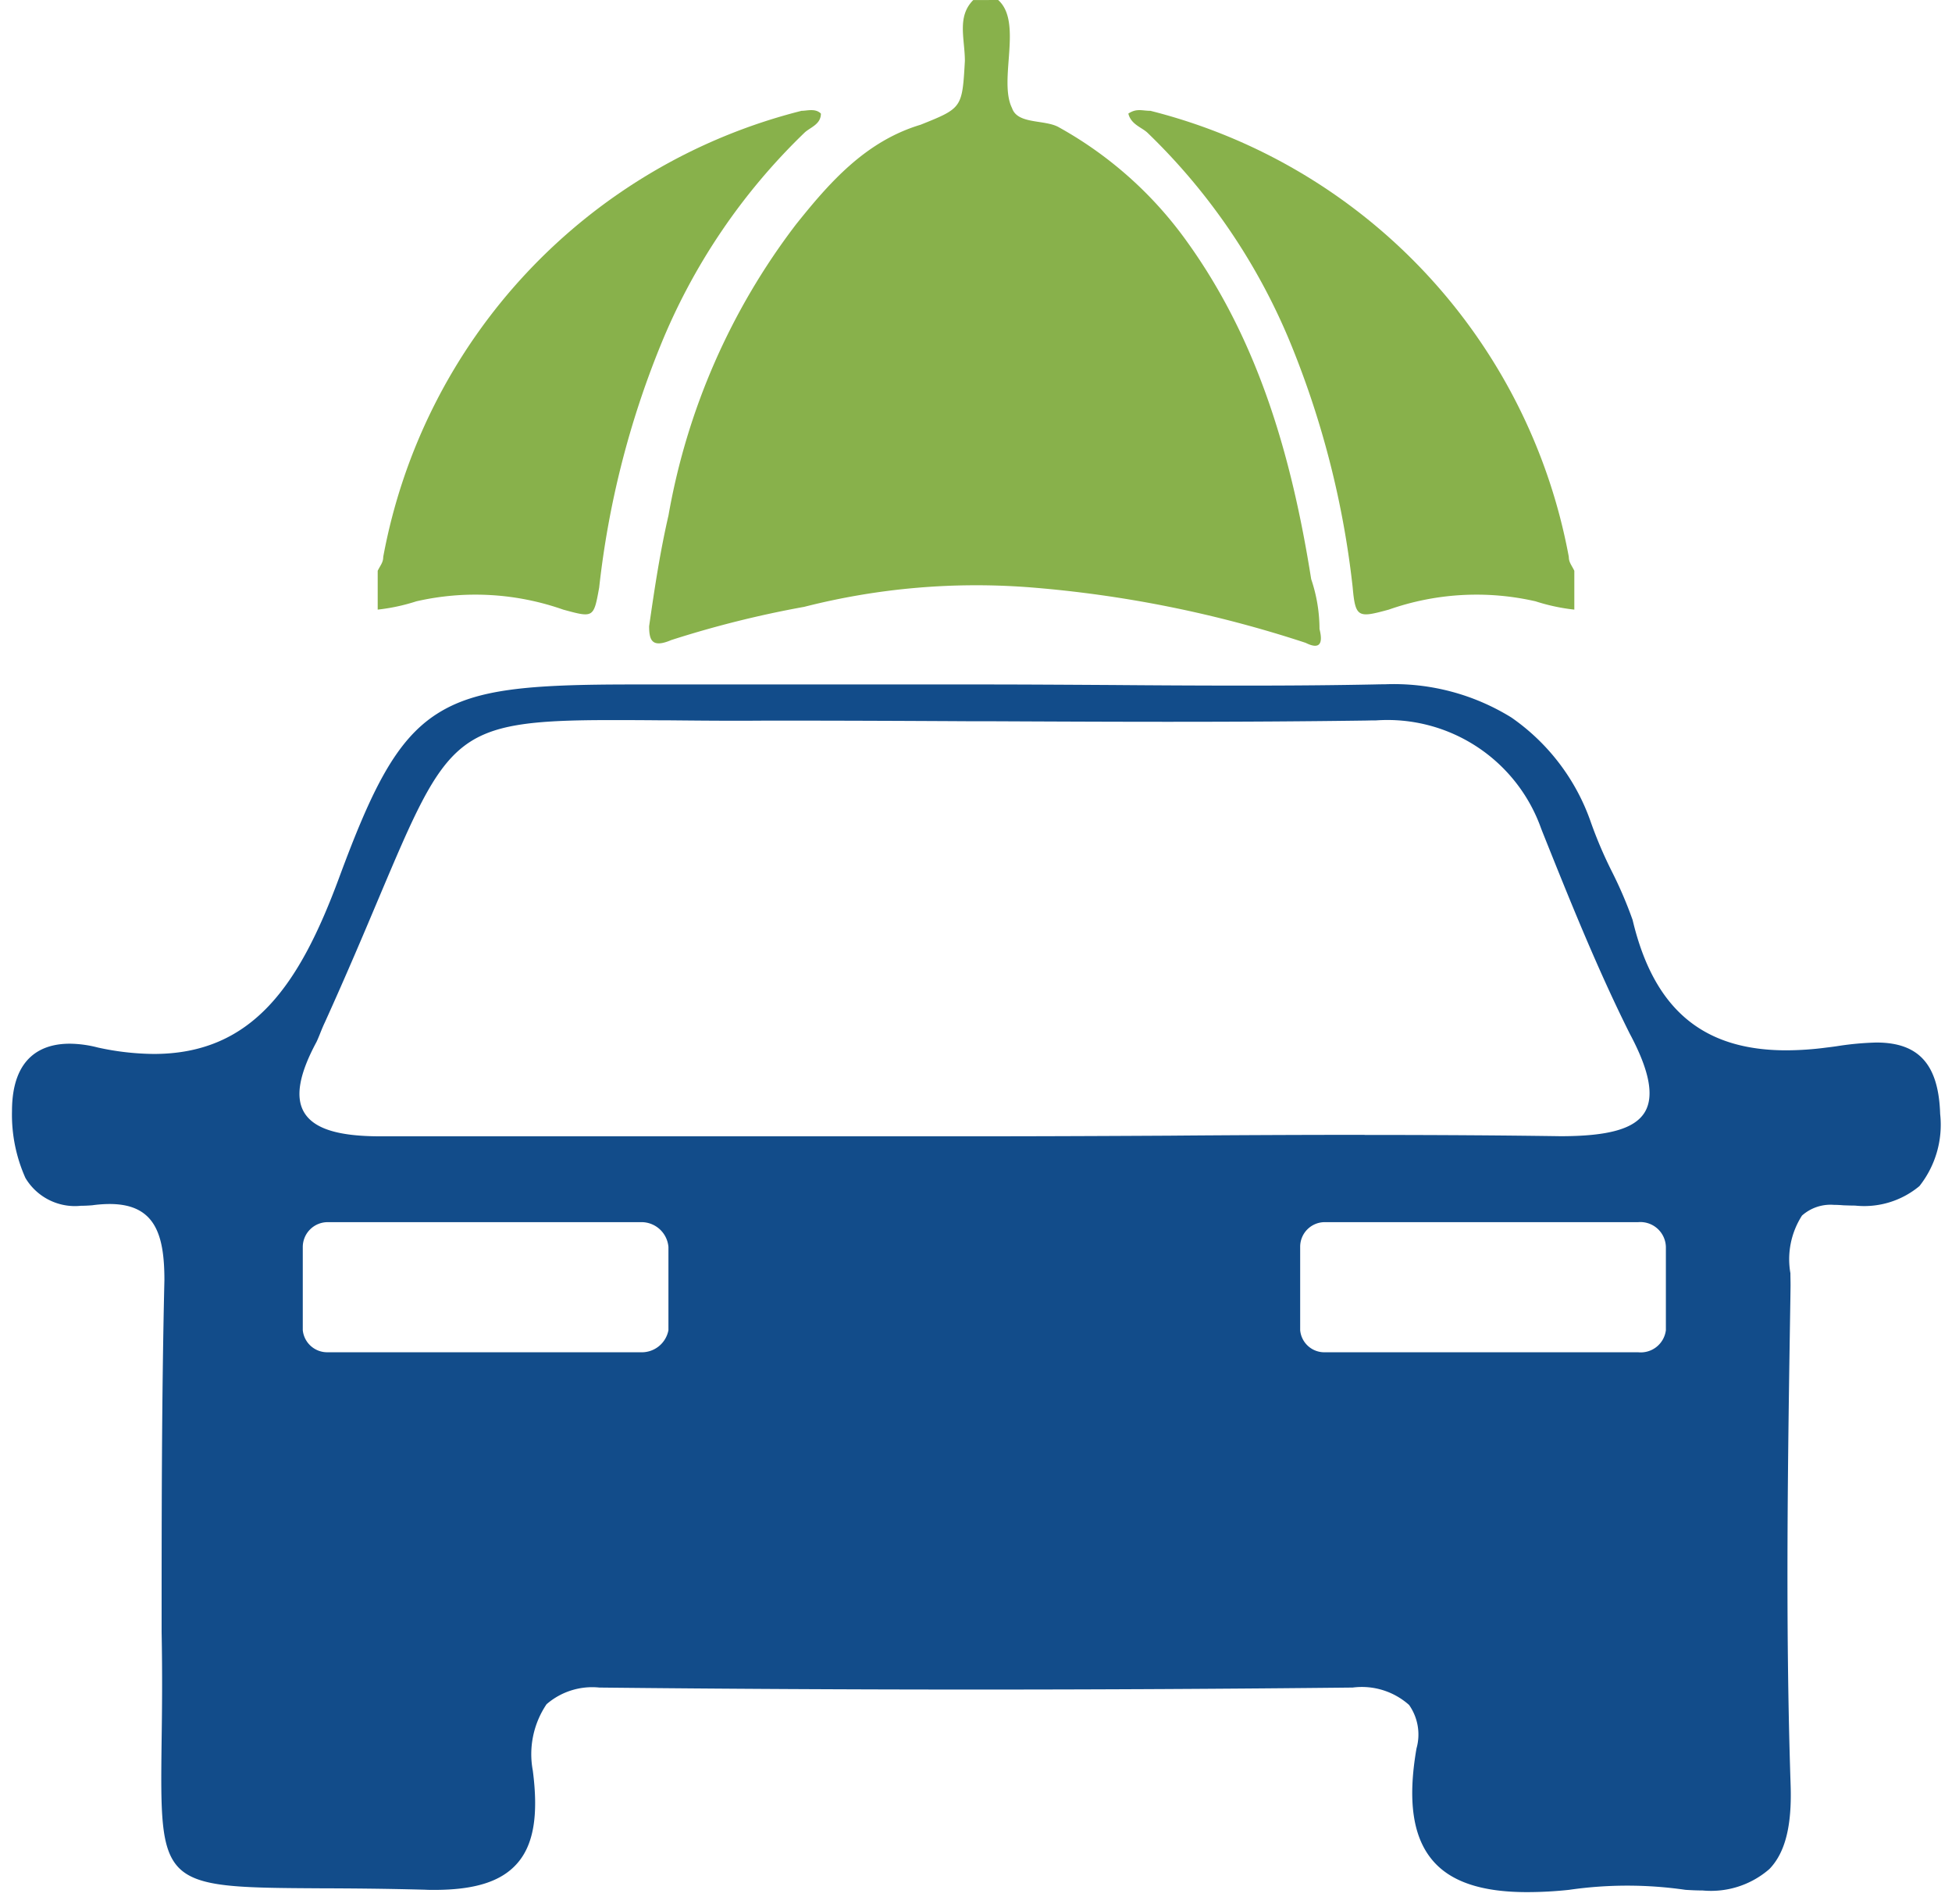 <svg xmlns="http://www.w3.org/2000/svg" width="81.889" height="79.86" viewBox="0 0 81.889 79.86">
  <g id="Group_35570" data-name="Group 35570" transform="translate(-778.297 -400.318)">
    <path id="Path_46863" data-name="Path 46863" d="M741.078,256.527h0c1.046.929,0,3.37.582,4.532.232.7,1.392.466,1.977.813a16.351,16.351,0,0,1,5.345,4.765c3.02,4.184,4.416,9.064,5.228,14.18a6.562,6.562,0,0,1,.349,2.093c.117.463.117.929-.579.58a49.462,49.462,0,0,0-11.508-2.324,29.216,29.216,0,0,0-9.529.813,43.537,43.537,0,0,0-5.577,1.393c-.817.349-.93,0-.93-.58.233-1.627.464-3.139.812-4.648a28.086,28.086,0,0,1,5.346-12.2c1.393-1.742,2.908-3.488,5.23-4.185,1.745-.7,1.745-.7,1.858-2.673,0-.93-.344-1.859.351-2.556Z" transform="translate(79.093 143.791)" fill="#88b14b" fill-rule="evenodd"/>
    <path id="Path_46864" data-name="Path 46864" d="M761.681,281.276h0a8.179,8.179,0,0,1-1.626-.348,11.1,11.1,0,0,0-6.159.348c-1.281.349-1.4.349-1.514-.93a38.016,38.016,0,0,0-2.555-10.113,25.978,25.978,0,0,0-6.044-8.949c-.234-.232-.7-.349-.812-.813.348-.232.579-.116.927-.116a23.75,23.75,0,0,1,17.551,18.71c0,.232.119.348.231.582v1.628Z" transform="translate(82.662 144.611)" fill="#88b14b" fill-rule="evenodd"/>
    <path id="Subtraction_1" data-name="Subtraction 1" d="M20834.811,22371.889h-.008c-1.914,0-3.215-.439-3.971-1.342-.824-.979-1.043-2.51-.666-4.684a2.156,2.156,0,0,0-.311-1.824,2.978,2.978,0,0,0-2.363-.73c-5.176.055-10.494.084-15.8.084s-10.631-.029-15.807-.084a2.923,2.923,0,0,0-2.215.7,3.742,3.742,0,0,0-.576,2.783c.244,1.871.035,3.109-.656,3.893-.664.758-1.771,1.111-3.484,1.111-.125,0-.252,0-.385-.008-1.758-.047-3.2-.055-4.361-.059l-.025,0c-3.41-.02-5.123-.029-5.936-.857-.779-.793-.762-2.314-.725-5.344.018-1.227.035-2.748,0-4.547,0-4.8,0-9.764.117-14.762,0-1.916-.391-3.191-2.3-3.191a5.41,5.41,0,0,0-.725.053c-.172.014-.332.021-.477.021a2.416,2.416,0,0,1-2.328-1.166,6.5,6.5,0,0,1-.564-2.8c0-2.34,1.318-2.832,2.422-2.832a4.857,4.857,0,0,1,1.178.16,11.3,11.3,0,0,0,2.348.27c4.174,0,6.123-2.941,7.764-7.361,1.371-3.707,2.383-5.793,4.111-6.9,1.648-1.057,3.865-1.236,8.209-1.236h14.648c1.877,0,3.873.014,5.477.023,1.666.014,3.625.025,5.531.025,2.078,0,3.875-.016,5.49-.049q.208-.006.41-.006a9.375,9.375,0,0,1,5.311,1.391,8.888,8.888,0,0,1,3.348,4.428,18.054,18.054,0,0,0,.865,2.023,17.341,17.341,0,0,1,.875,2.041c.885,3.732,2.934,5.469,6.447,5.469a13.093,13.093,0,0,0,1.693-.117c.125-.014.252-.031.381-.049l.117-.018a12.455,12.455,0,0,1,1.59-.143c1.783,0,2.609.924,2.674,2.994a4.147,4.147,0,0,1-.869,3.027,3.619,3.619,0,0,1-2.7.818c-.156,0-.324-.006-.494-.012-.135-.012-.266-.018-.389-.018a1.8,1.8,0,0,0-1.344.449,3.387,3.387,0,0,0-.486,2.418c0,.168.006.348.006.52l-.006.453,0,.016c-.107,6.705-.217,13.641.008,20.453.061,1.73-.223,2.859-.889,3.547a3.731,3.731,0,0,1-2.8.9c-.217,0-.461-.01-.723-.027a17.015,17.015,0,0,0-4.879,0A16.647,16.647,0,0,1,20834.811,22371.889Zm-8.48-28.1a1.032,1.032,0,0,0-1.045,1.043v3.488a1.016,1.016,0,0,0,1.045.926h13.133a1.062,1.062,0,0,0,1.164-.926v-3.488a1.071,1.071,0,0,0-1.164-1.043Zm-41.842,0a1.044,1.044,0,0,0-1.045,1.043v3.488a1.03,1.03,0,0,0,1.045.926h13.133a1.138,1.138,0,0,0,1.162-.926v-3.488a1.136,1.136,0,0,0-1.162-1.043Zm43.5-3.658c3.139,0,5.826.018,8.215.053,2.029,0,3.121-.312,3.541-1.012.4-.67.193-1.746-.633-3.289-1.383-2.768-2.541-5.662-3.662-8.461l-.055-.141a6.84,6.84,0,0,0-6.924-4.537q-.2,0-.4.006c-2.492.035-5.2.053-8.283.053-2.488,0-5.025-.012-7.48-.023l-.844,0c-2.42-.014-5.43-.027-8.266-.027-.461,0-.936.006-1.41.006-1.137,0-2.162-.01-2.984-.018h-.076l-.242,0c-.852-.008-1.514-.01-2.086-.01-3.348,0-5.049.166-6.277,1.158-1.254,1.014-2.051,2.9-3.5,6.328-.59,1.4-1.324,3.141-2.256,5.2-.062.127-.127.287-.184.428l-.029.074c-.047.113-.09.221-.135.313-.727,1.35-.9,2.316-.516,2.957.408.68,1.42,1,3.188,1h24.992c2.8,0,5.752-.014,8.125-.027C20822.273,22340.141,20825.168,22340.127,20827.992,22340.127Z" transform="translate(-19992.445 -21892.211)" fill="#124c8a" stroke="rgba(0,0,0,0)" stroke-miterlimit="10" stroke-width="1"/>
    <path id="Path_46866" data-name="Path 46866" d="M717.068,281.276a8.148,8.148,0,0,0,1.624-.348,11.113,11.113,0,0,1,6.163.348c1.277.349,1.277.349,1.509-.93a37.935,37.935,0,0,1,2.558-10.113,25.941,25.941,0,0,1,6.043-8.949c.232-.232.7-.349.7-.813-.232-.232-.58-.116-.812-.116a23.744,23.744,0,0,0-17.549,18.71c0,.232-.117.348-.232.582v1.628Z" transform="translate(77.07 144.611)" fill="#88b14b" fill-rule="evenodd"/>
  </g>
</svg>
